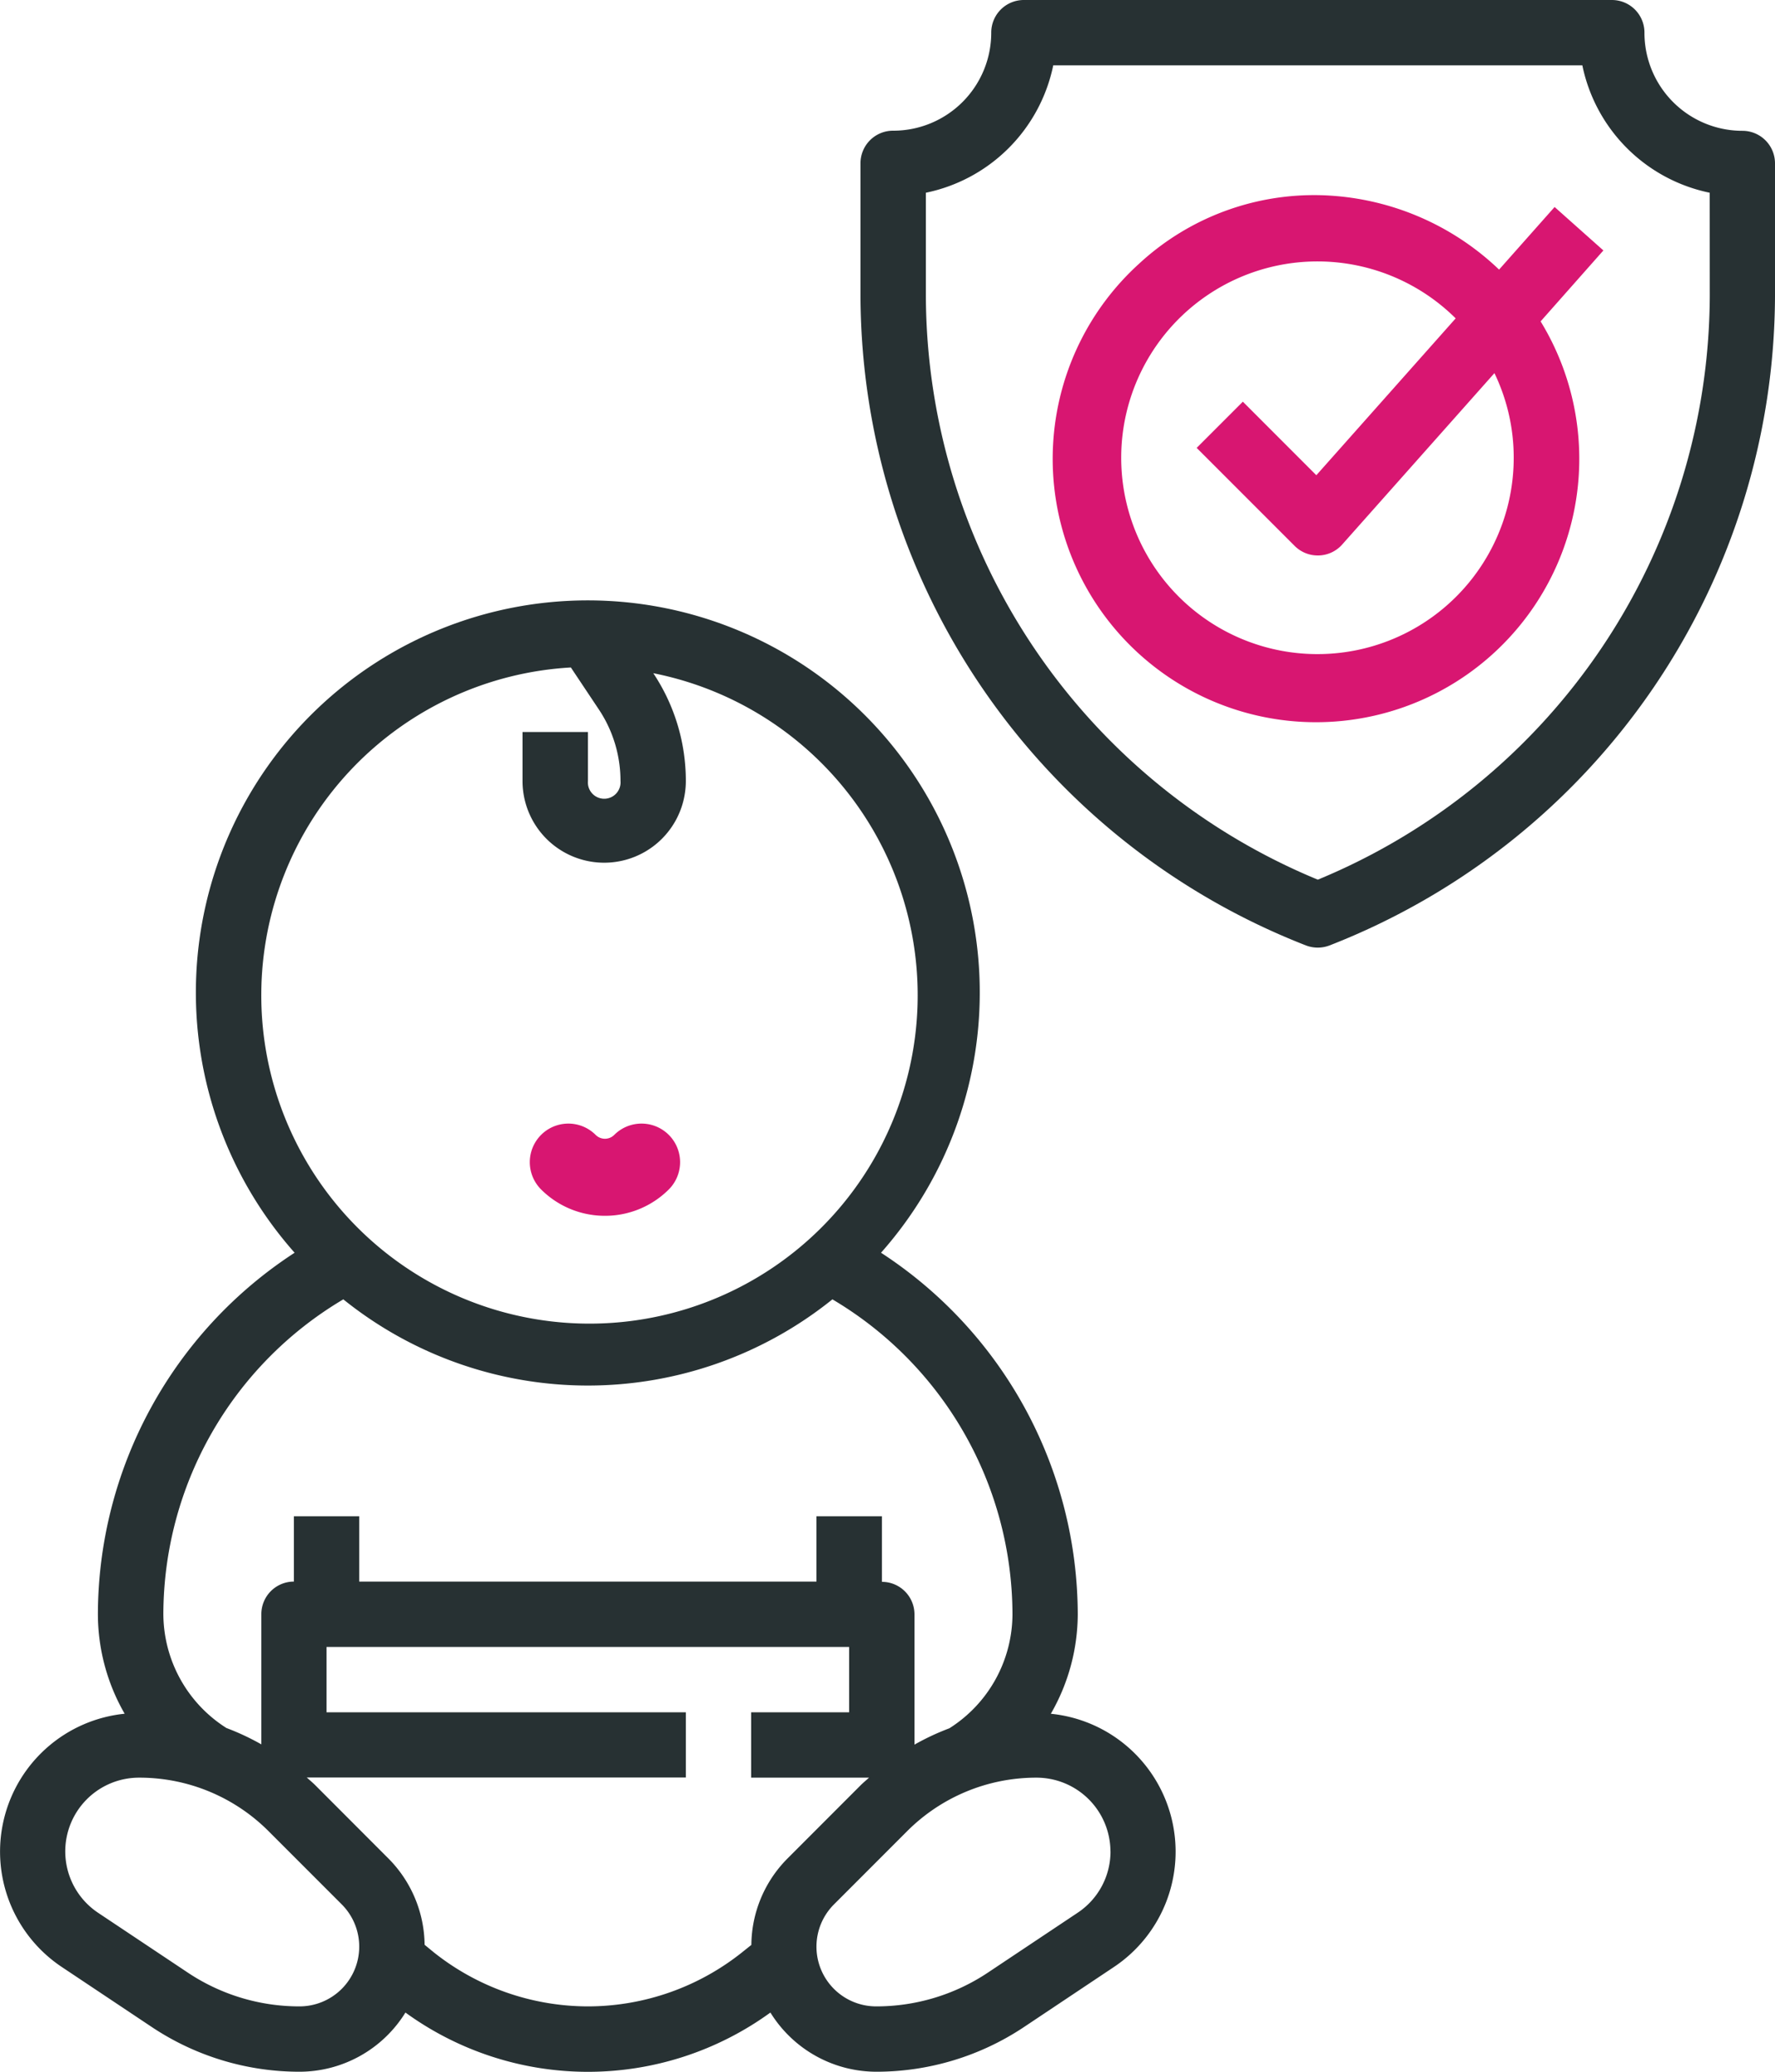 <svg xmlns="http://www.w3.org/2000/svg" width="60" height="70" viewBox="0 0 60 70"><path d="M7.1,64.152l3.028,2.019a8.995,8.995,0,0,0,5,1.514,4.214,4.214,0,0,0,3.579-2,10.5,10.5,0,0,0,12.337,0,4.215,4.215,0,0,0,3.579,2,8.995,8.995,0,0,0,5-1.515l3.024-2.018a4.683,4.683,0,0,0-2.124-8.562,6.757,6.757,0,0,0,.91-3.362,14.611,14.611,0,0,0-6.65-12.215,13.249,13.249,0,1,0-19.822,0,14.609,14.609,0,0,0-6.65,12.215,6.757,6.757,0,0,0,.905,3.361A4.683,4.683,0,0,0,7.1,64.152Zm17.775,1.325a8.376,8.376,0,0,1-5.209-1.826l-.311-.255a4.2,4.2,0,0,0-1.233-2.926L15.655,58c-.091-.091-.189-.17-.283-.256H28.185V55.541H16.04V53.332H33.705v2.208H30.393v2.208h3.986c-.094.086-.192.166-.283.256L31.632,60.47A4.185,4.185,0,0,0,30.4,63.4l-.318.254A8.371,8.371,0,0,1,24.873,65.477Zm17.665-5.237a2.483,2.483,0,0,1-1.11,2.073L38.4,64.333a6.792,6.792,0,0,1-3.779,1.144,2.018,2.018,0,0,1-1.428-3.446l2.464-2.465a6.166,6.166,0,0,1,4.389-1.817,2.5,2.5,0,0,1,2.492,2.492ZM24.3,20.24l.943,1.414a4.344,4.344,0,0,1,.733,2.421.552.552,0,1,1-1.1,0V22.419H22.665v1.656a2.76,2.76,0,1,0,5.52,0,6.555,6.555,0,0,0-1.1-3.643,11.094,11.094,0,1,1-2.783-.194ZM16.607,41.588a13.188,13.188,0,0,0,16.533,0,12.394,12.394,0,0,1,6.086,10.641,4.576,4.576,0,0,1-2.133,3.852,8.342,8.342,0,0,0-1.179.552v-4.4a1.1,1.1,0,0,0-1.1-1.1V48.916H32.6v2.208H17.144V48.916H14.936v2.208a1.1,1.1,0,0,0-1.1,1.1v4.4a8.34,8.34,0,0,0-1.179-.552,4.576,4.576,0,0,1-2.133-3.849A12.392,12.392,0,0,1,16.607,41.588ZM9.7,57.749a6.166,6.166,0,0,1,4.389,1.817l2.465,2.465a2.019,2.019,0,0,1-1.429,3.446,6.792,6.792,0,0,1-3.779-1.144L8.317,62.314A2.492,2.492,0,0,1,9.7,57.749Z" transform="translate(-5.002 2.314)" fill="#273133"/><path d="M57.5,2.1a1.1,1.1,0,0,0-1.1-1.1H36.52a1.1,1.1,0,0,0-1.1,1.1A3.312,3.312,0,0,1,32.1,5.416,1.1,1.1,0,0,0,31,6.52v4.5A23.638,23.638,0,0,0,46.06,32.945a1.114,1.114,0,0,0,.793,0,23.638,23.638,0,0,0,15.06-21.929V6.52a1.1,1.1,0,0,0-1.1-1.1A3.312,3.312,0,0,1,57.5,2.1Zm2.208,8.912a21.419,21.419,0,0,1-13.249,19.71,21.419,21.419,0,0,1-13.249-19.71v-3.5a5.535,5.535,0,0,0,4.306-4.306H55.4a5.535,5.535,0,0,0,4.306,4.306Z" transform="translate(-1.913 -1)" fill="#273133"/><path d="M53.851,7.372,51.974,9.487A9.078,9.078,0,0,0,46.438,7,8.711,8.711,0,0,0,39.8,9.293a8.9,8.9,0,1,0,13.578,1.944L55.5,8.84Zm-1.382,8.463a6.634,6.634,0,1,1-1.962-4.7l-4.71,5.3L43.313,13.95l-1.561,1.561,3.312,3.312a1.1,1.1,0,0,0,.781.323h.032a1.1,1.1,0,0,0,.794-.37l5.146-5.791A6.575,6.575,0,0,1,52.469,15.835Z" transform="translate(-1.301 -0.378)" fill="#d81671"/><path d="M229.728,230.683a3.047,3.047,0,0,0,2.159-.891,1.3,1.3,0,0,0-1.845-1.842.445.445,0,0,1-.628,0,1.3,1.3,0,0,0-1.845,1.842A3.046,3.046,0,0,0,229.728,230.683Z" transform="translate(-209.279 -189.604)" fill="#d81671"/></svg>